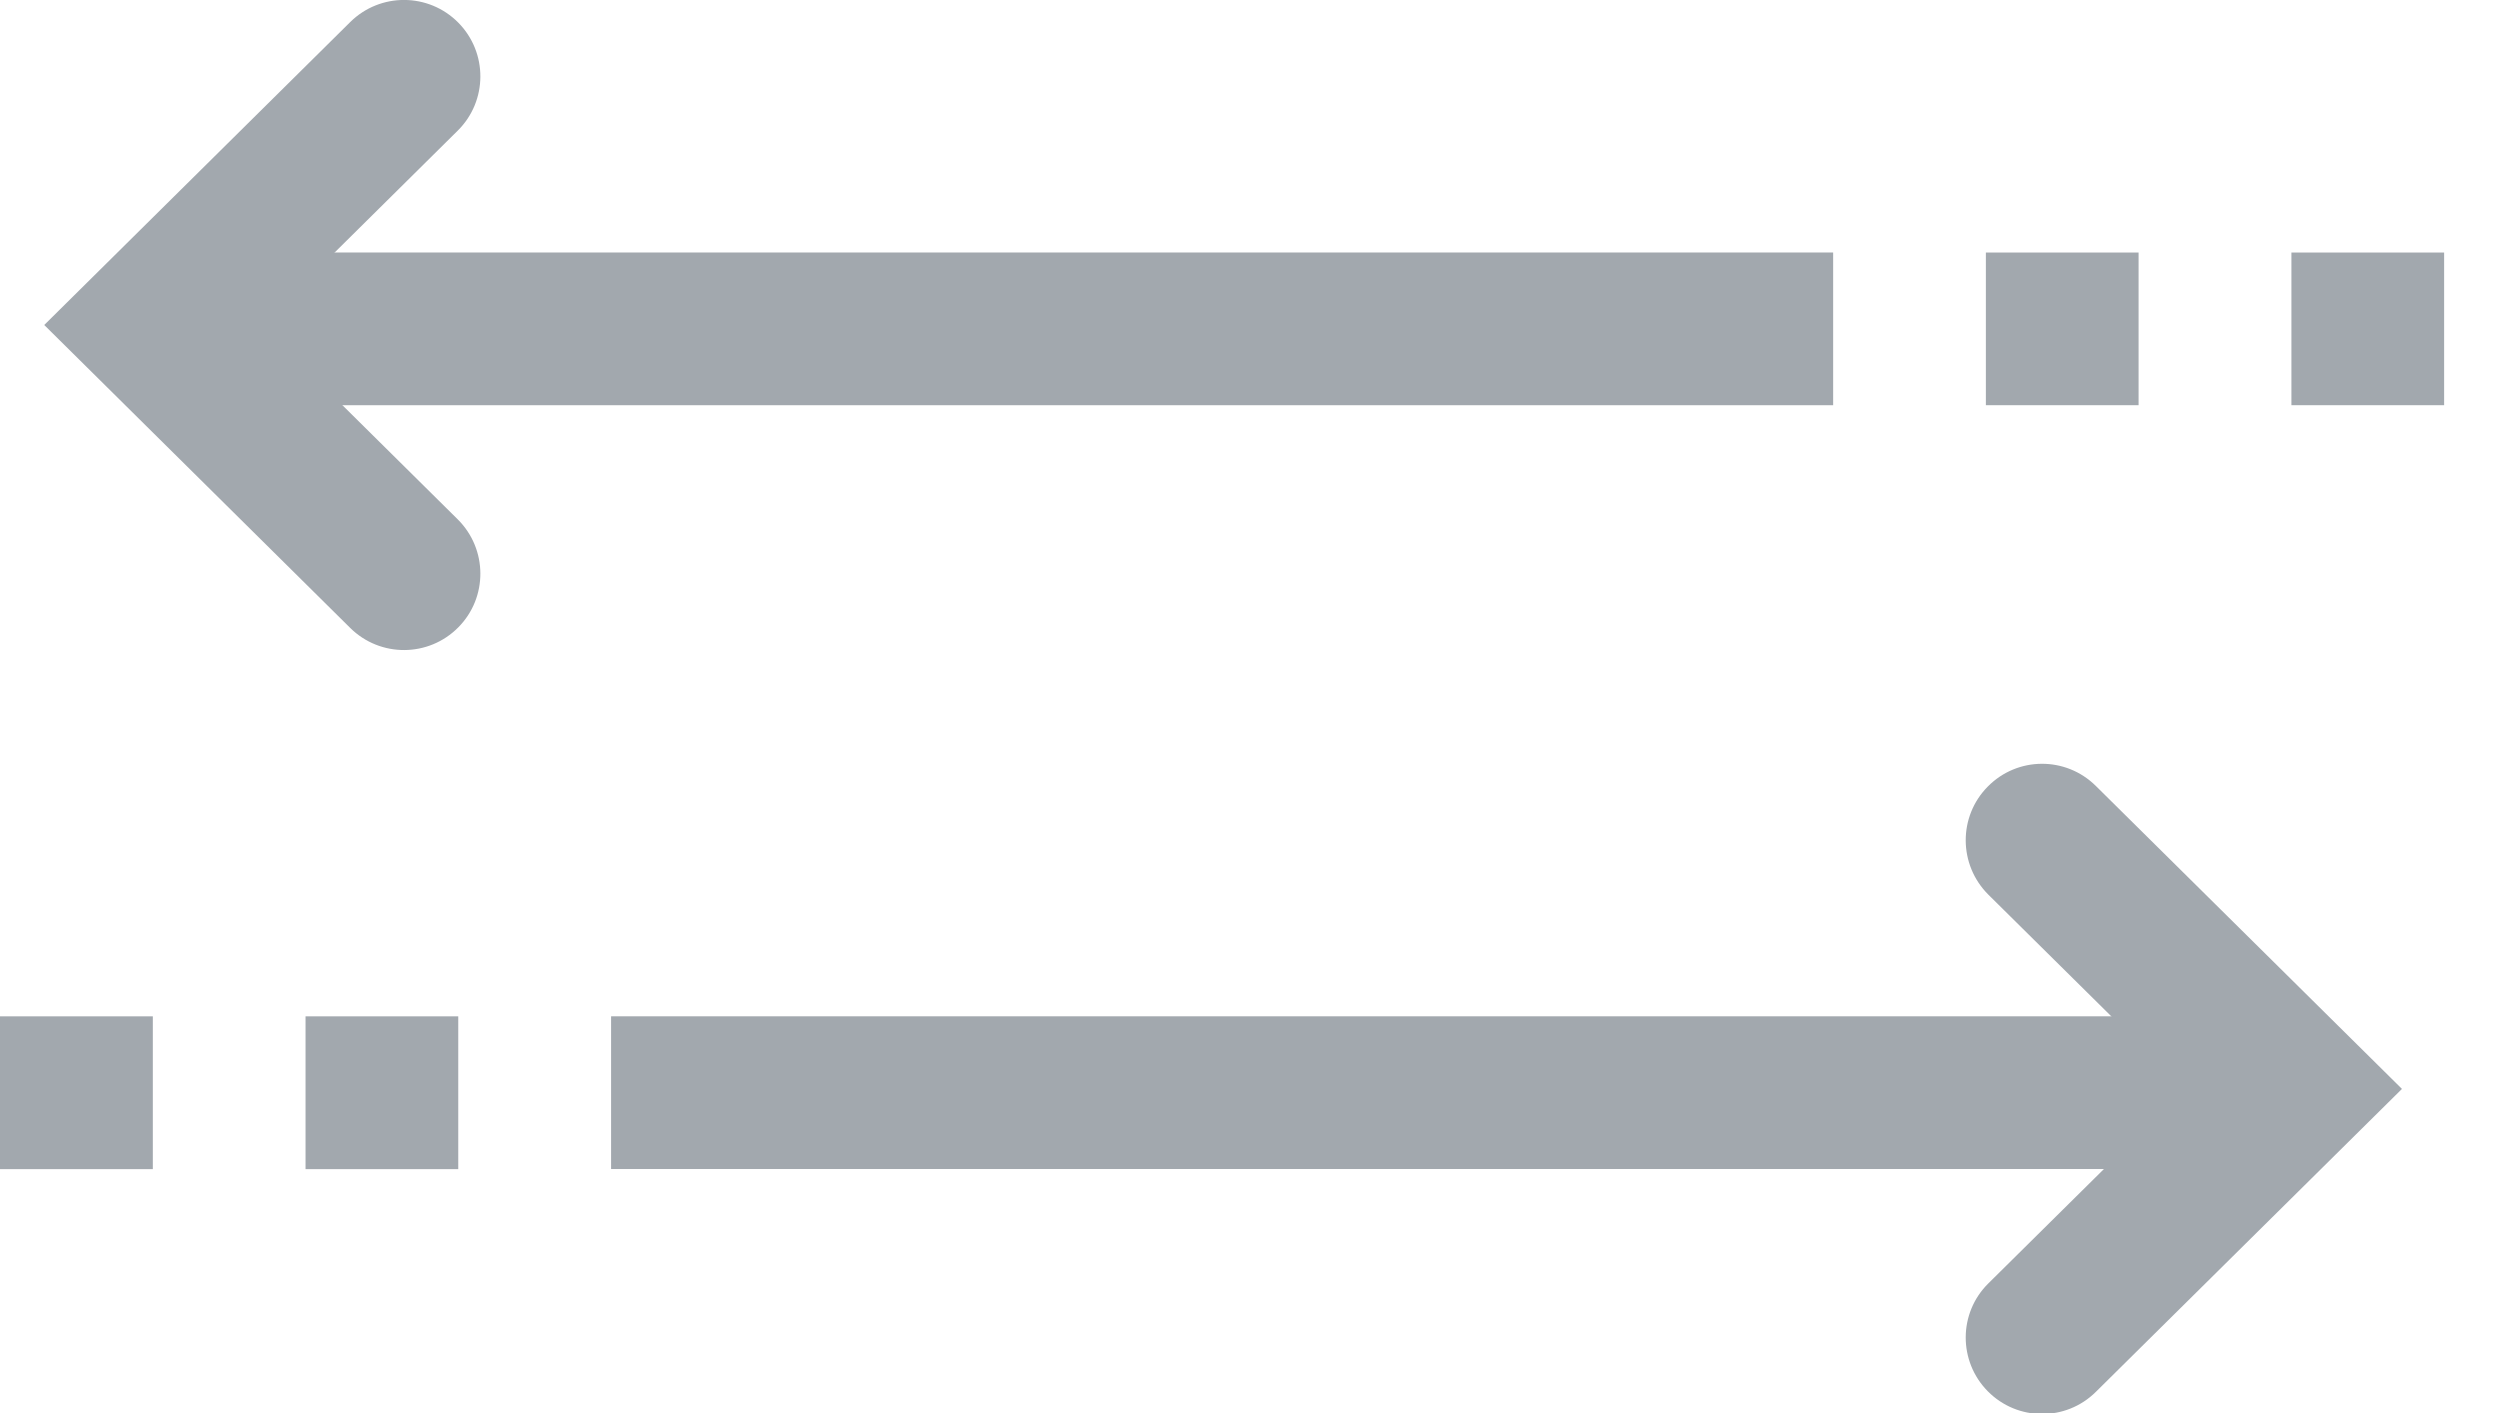 <svg width="23" height="13" viewBox="0 0 23 13" fill="none" xmlns="http://www.w3.org/2000/svg">
<g clip-path="url(#clip0_1779_1376)">
<path d="M21.081 9.35L21.081 10.755L5.622 10.755L5.622 9.35L21.081 9.35Z" fill="#A2A8AE"/>
<path d="M18.288 7.236C18.561 6.959 19.006 6.957 19.282 7.231L22.098 10.018L19.282 12.805C19.006 13.079 18.561 13.076 18.288 12.8C18.015 12.524 18.017 12.079 18.293 11.807L20.1 10.019L18.293 8.231C18.017 7.956 18.015 7.511 18.288 7.236ZM4.216 9.35L4.216 10.756L2.811 10.756L2.811 9.35L4.216 9.35ZM1.406 9.35L1.406 10.756L0 10.756L0 9.35L1.406 9.35Z" fill="#A2A8AE"/>
<path d="M16.865 2.323L16.865 3.728L1.405 3.728L1.405 2.323L16.865 2.323Z" fill="#A2A8AE"/>
<path d="M0.407 2.99L3.222 0.203C3.498 -0.07 3.943 -0.068 4.216 0.208C4.489 0.484 4.487 0.929 4.211 1.202L2.405 2.99L4.211 4.778C4.487 5.052 4.489 5.497 4.216 5.772C3.943 6.048 3.498 6.05 3.222 5.777L0.407 2.99ZM19.675 2.323L19.675 3.728L18.27 3.728L18.27 2.323L19.675 2.323ZM22.486 2.323L22.486 3.728L21.081 3.728L21.081 2.323L22.486 2.323Z" fill="#A2A8AE"/>
</g>
<defs>
<clipPath id="clip0_1779_1376">
<rect width="13" height="22.486" fill="white" transform="translate(22.486) rotate(90)"/>
</clipPath>
</defs>
</svg>
